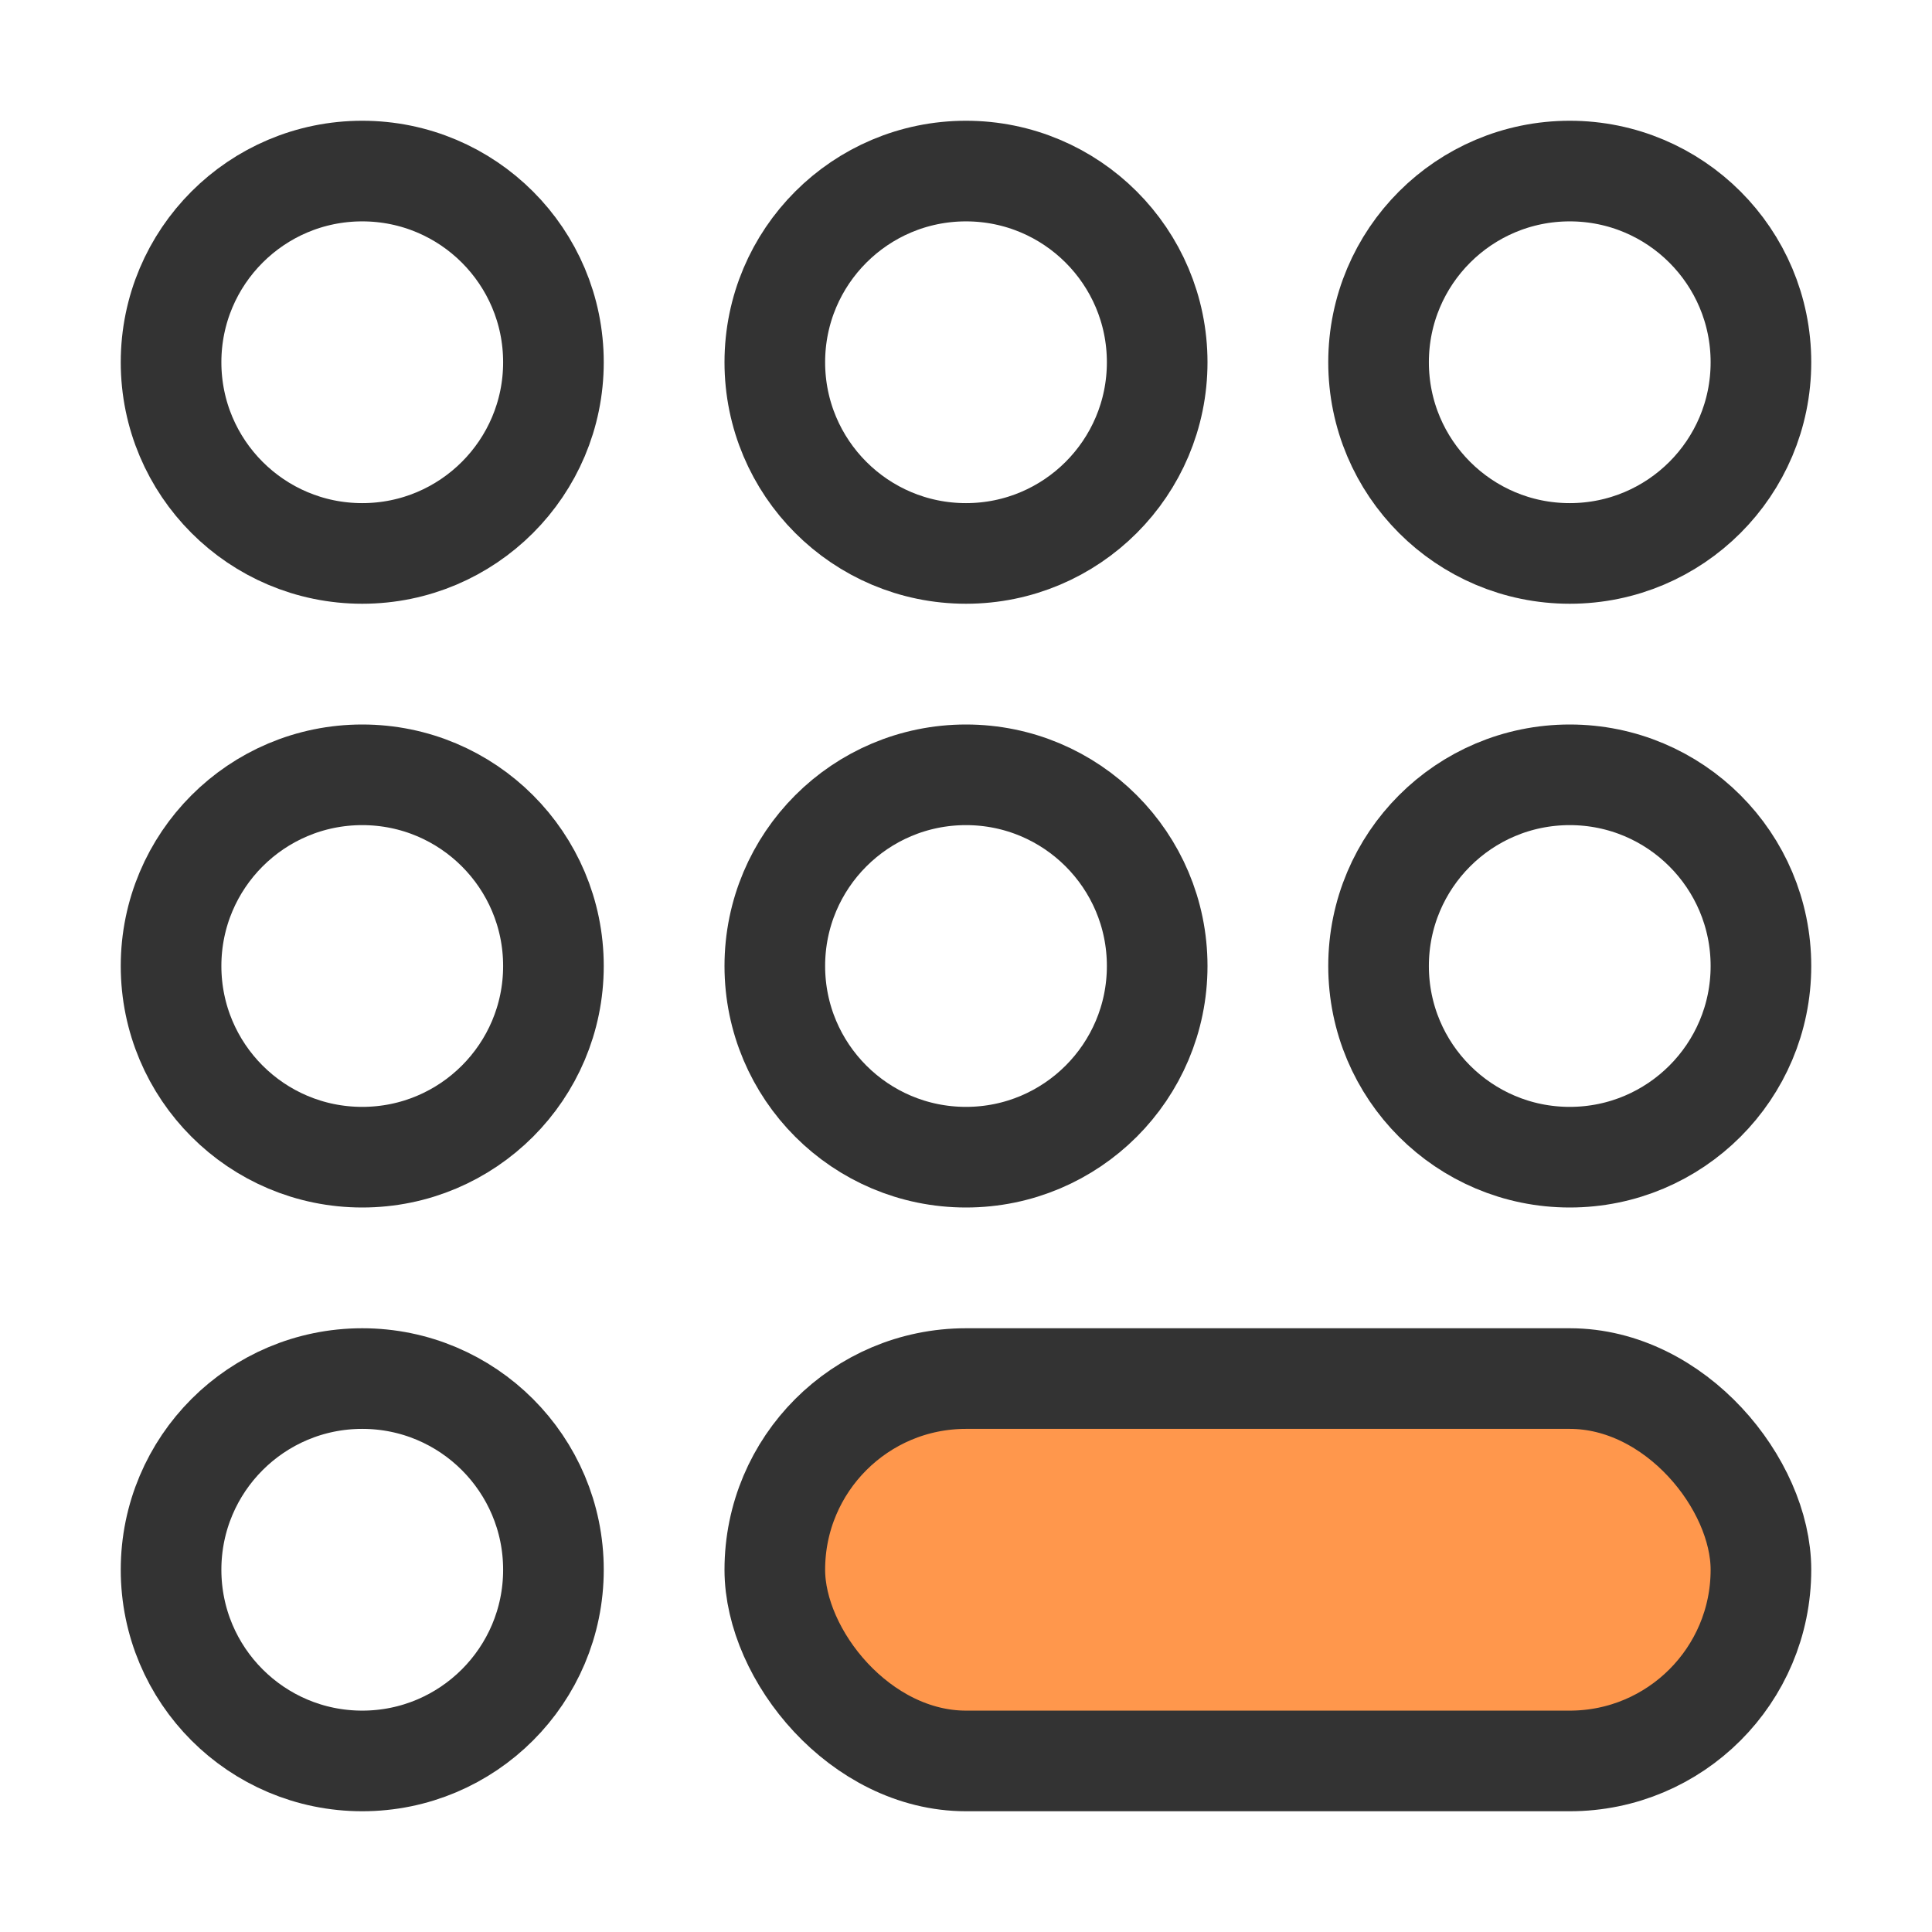 <svg xmlns="http://www.w3.org/2000/svg" width="48" height="48" viewBox="0 0 48 48">
  <g fill="none" fill-rule="evenodd">
    <circle cx="9" cy="9" r="4.75" stroke="#333" stroke-width="2.5"/>
    <circle cx="24" cy="9" r="4.75" stroke="#333" stroke-width="2.5"/>
    <circle cx="39" cy="9" r="4.75" stroke="#333" stroke-width="2.5"/>
    <circle cx="9" cy="24" r="4.75" stroke="#333" stroke-width="2.5"/>
    <circle cx="9" cy="39" r="4.75" stroke="#333" stroke-width="2.5"/>
    <circle cx="24" cy="24" r="4.75" stroke="#333" stroke-width="2.5"/>
    <circle cx="39" cy="24" r="4.75" stroke="#333" stroke-width="2.5"/>
    <rect width="23" height="8" x="20" y="35" fill="#FF974C" fill-rule="nonzero" rx="4"/>
    <rect width="24.5" height="9.5" x="19.25" y="34.25" stroke="#333" stroke-width="2.5" rx="4.75"/>
  </g>
</svg>
